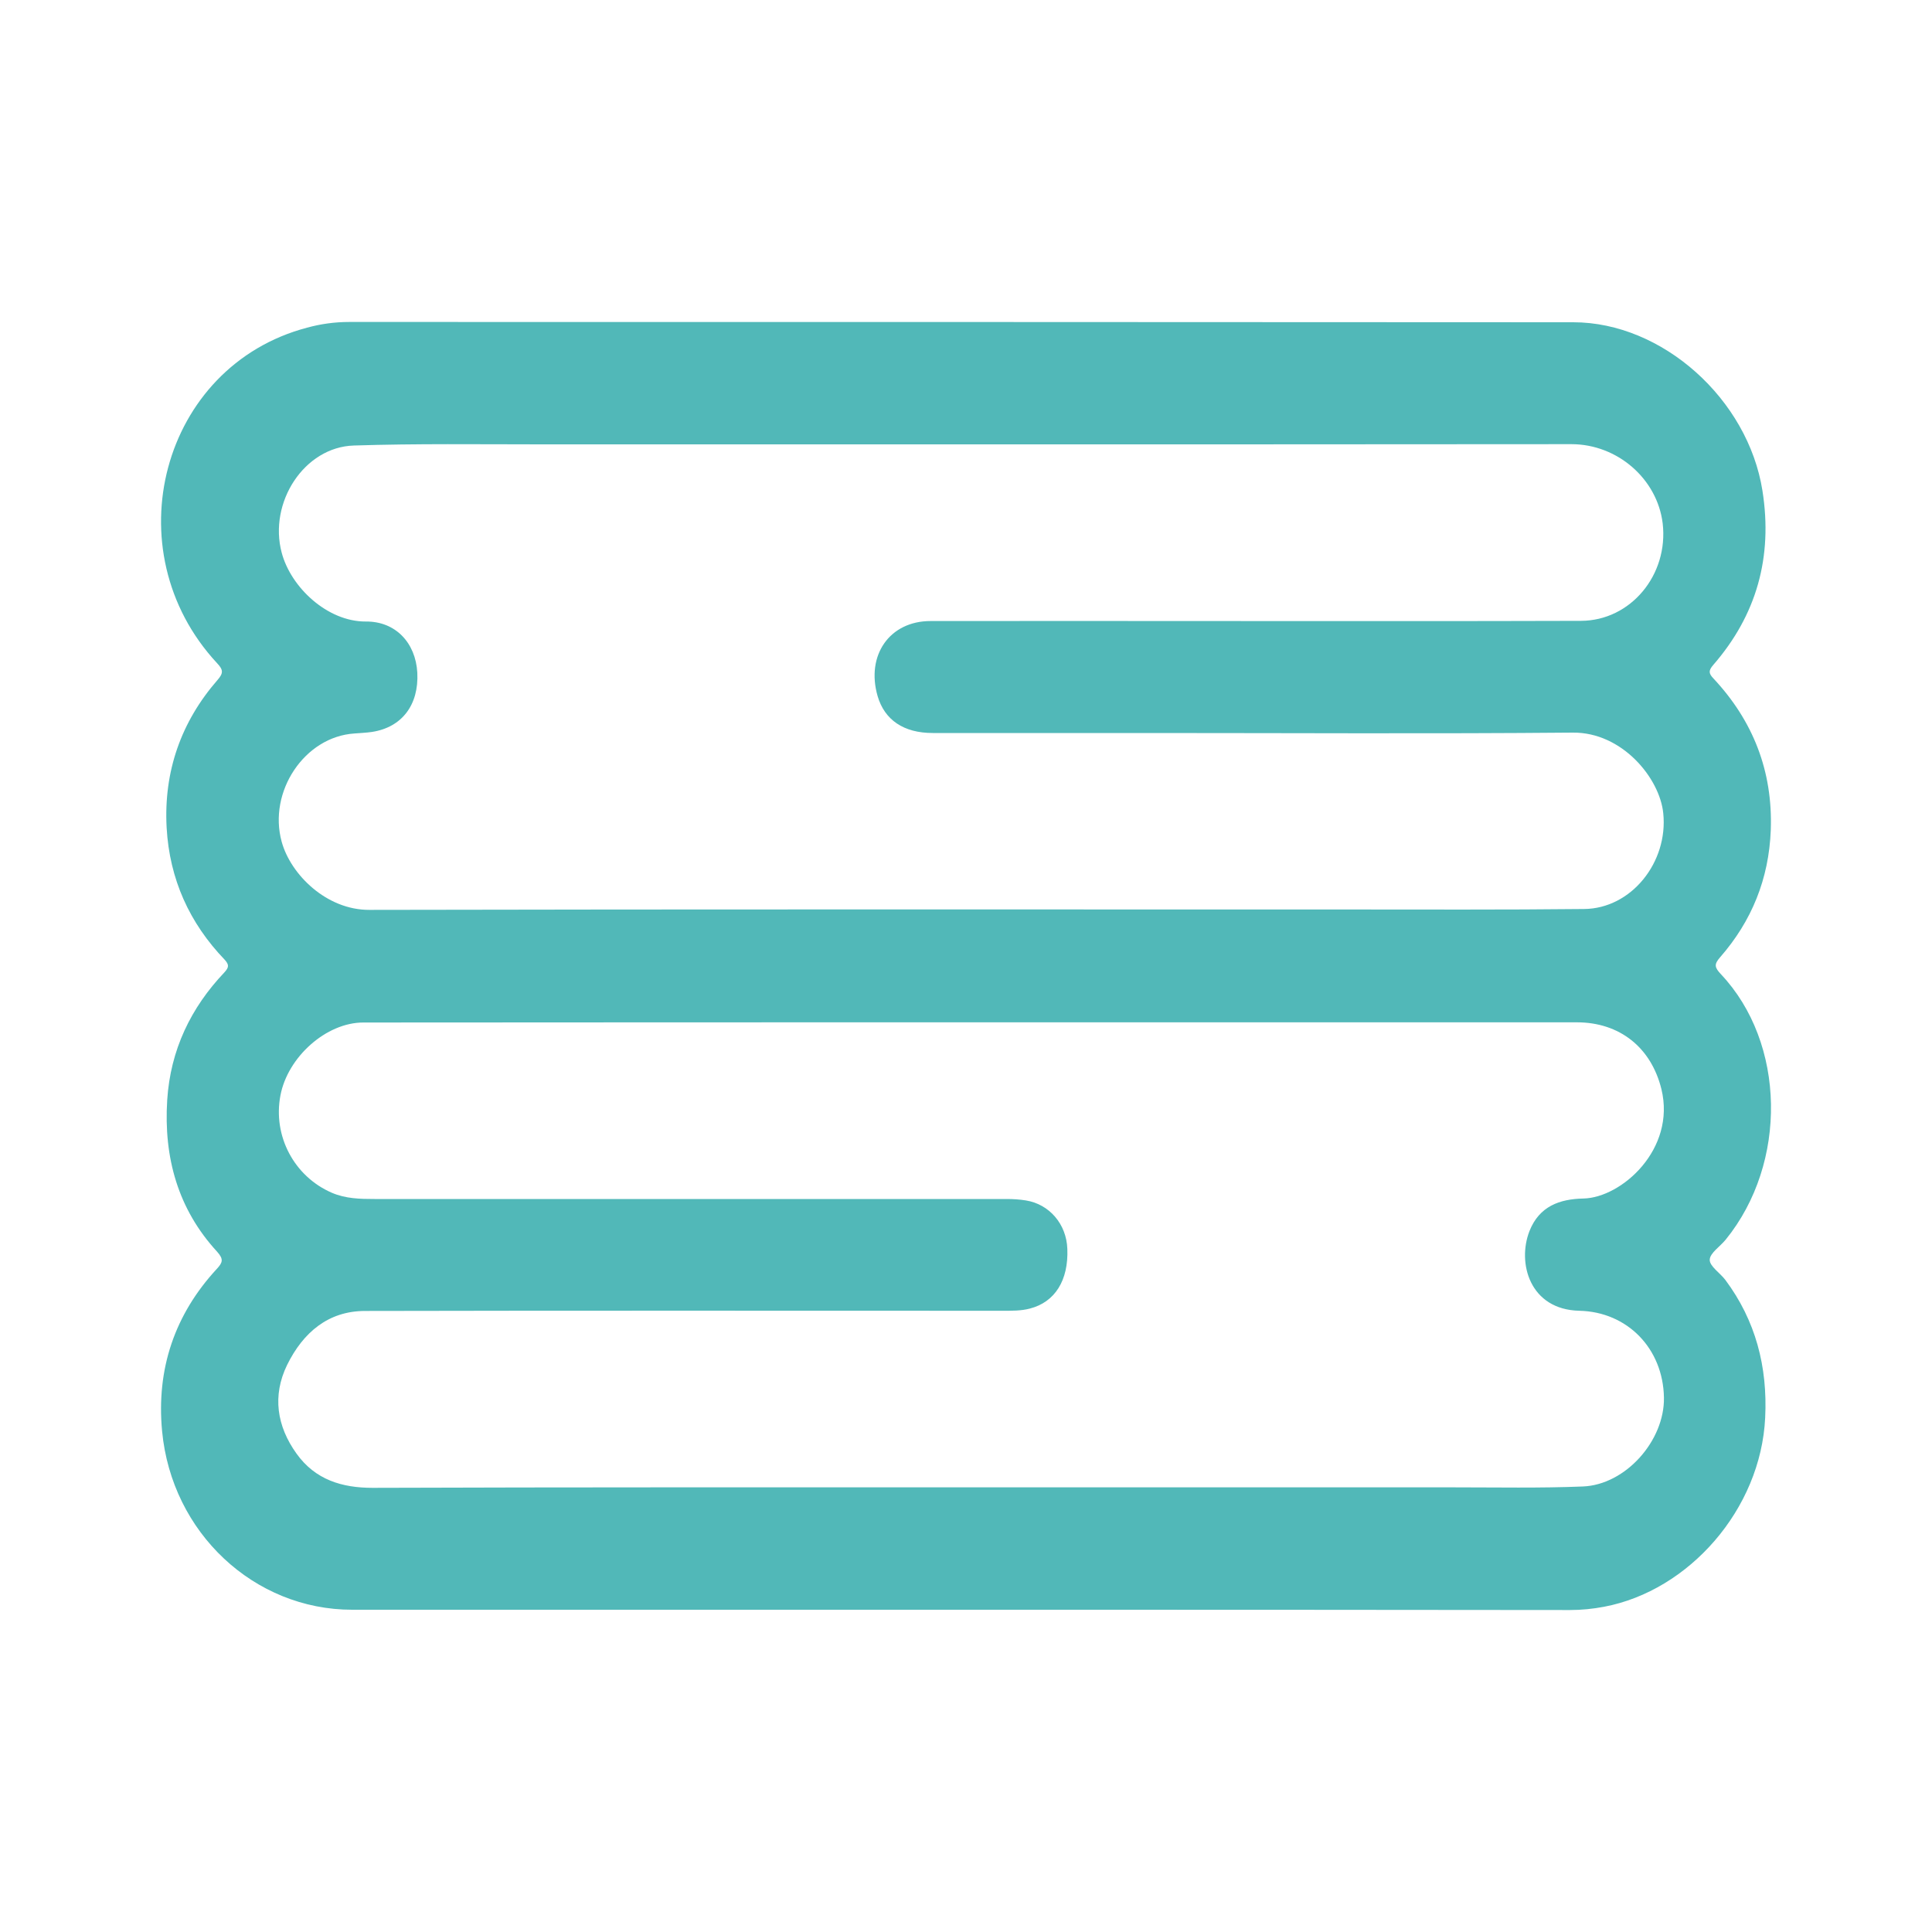 <svg width="20" height="20" viewBox="0 0 20 20" fill="none" xmlns="http://www.w3.org/2000/svg">
<path d="M9.938 16.664C7.841 16.664 5.742 16.664 3.645 16.664C2.631 16.664 1.777 15.867 1.678 14.815C1.617 14.171 1.809 13.607 2.243 13.137C2.305 13.07 2.318 13.036 2.247 12.957C1.844 12.519 1.693 11.985 1.731 11.387C1.764 10.87 1.975 10.432 2.323 10.066C2.37 10.014 2.374 9.988 2.325 9.934C1.962 9.556 1.755 9.102 1.725 8.568C1.693 7.984 1.876 7.471 2.251 7.04C2.314 6.968 2.312 6.934 2.247 6.865C1.162 5.697 1.671 3.789 3.179 3.392C3.321 3.353 3.466 3.333 3.615 3.333C7.839 3.333 12.062 3.333 16.286 3.336C17.21 3.336 18.096 4.133 18.245 5.081C18.353 5.769 18.183 6.368 17.736 6.883C17.686 6.941 17.686 6.97 17.738 7.024C18.146 7.46 18.353 7.981 18.331 8.592C18.312 9.098 18.133 9.536 17.807 9.909C17.742 9.983 17.749 10.014 17.814 10.084C18.487 10.796 18.508 12.039 17.865 12.832C17.807 12.904 17.701 12.971 17.699 13.041C17.697 13.108 17.807 13.178 17.861 13.25C18.174 13.67 18.299 14.148 18.273 14.676C18.228 15.624 17.484 16.467 16.606 16.633C16.489 16.655 16.373 16.667 16.252 16.667C14.146 16.664 12.043 16.664 9.938 16.664ZM10.043 4.6C8.563 4.6 7.084 4.6 5.604 4.6C4.957 4.6 4.312 4.591 3.664 4.612C3.149 4.627 2.778 5.202 2.916 5.721C3.011 6.081 3.39 6.436 3.787 6.434C4.094 6.431 4.303 6.654 4.32 6.964C4.337 7.296 4.161 7.53 3.85 7.577C3.789 7.586 3.729 7.588 3.669 7.593C3.153 7.626 2.773 8.195 2.916 8.714C3.009 9.053 3.38 9.421 3.824 9.419C7.185 9.412 10.548 9.415 13.909 9.415C14.74 9.415 15.568 9.419 16.398 9.41C16.888 9.406 17.27 8.925 17.218 8.419C17.182 8.056 16.793 7.579 16.282 7.584C14.819 7.597 13.359 7.588 11.896 7.588C11.15 7.588 10.401 7.588 9.655 7.588C9.355 7.588 9.157 7.453 9.085 7.206C8.963 6.784 9.208 6.429 9.633 6.429C10.621 6.427 11.609 6.429 12.595 6.429C13.853 6.429 15.108 6.431 16.366 6.427C16.882 6.425 17.274 5.95 17.212 5.418C17.156 4.958 16.744 4.598 16.267 4.598C14.194 4.6 12.118 4.6 10.043 4.6ZM10.041 15.397C11.711 15.397 13.38 15.397 15.05 15.397C15.495 15.397 15.941 15.406 16.386 15.388C16.83 15.37 17.233 14.912 17.225 14.467C17.216 13.96 16.847 13.58 16.349 13.569C15.835 13.557 15.704 13.074 15.833 12.744C15.935 12.486 16.146 12.412 16.392 12.407C16.787 12.398 17.35 11.897 17.199 11.275C17.093 10.844 16.767 10.583 16.323 10.583C14.427 10.583 12.531 10.583 10.634 10.583C8.343 10.583 6.052 10.583 3.761 10.585C3.377 10.585 2.978 10.942 2.903 11.34C2.823 11.76 3.045 12.178 3.434 12.347C3.578 12.409 3.727 12.412 3.878 12.412C6.059 12.412 8.238 12.412 10.419 12.412C10.486 12.412 10.555 12.416 10.621 12.427C10.863 12.466 11.04 12.672 11.049 12.928C11.062 13.254 10.921 13.479 10.662 13.546C10.568 13.571 10.47 13.569 10.373 13.569C8.175 13.569 5.977 13.566 3.779 13.571C3.399 13.571 3.138 13.793 2.972 14.13C2.817 14.449 2.866 14.764 3.069 15.047C3.263 15.319 3.541 15.402 3.856 15.402C5.919 15.395 7.979 15.397 10.041 15.397Z" fill="#51B8B8"/>
</svg>
